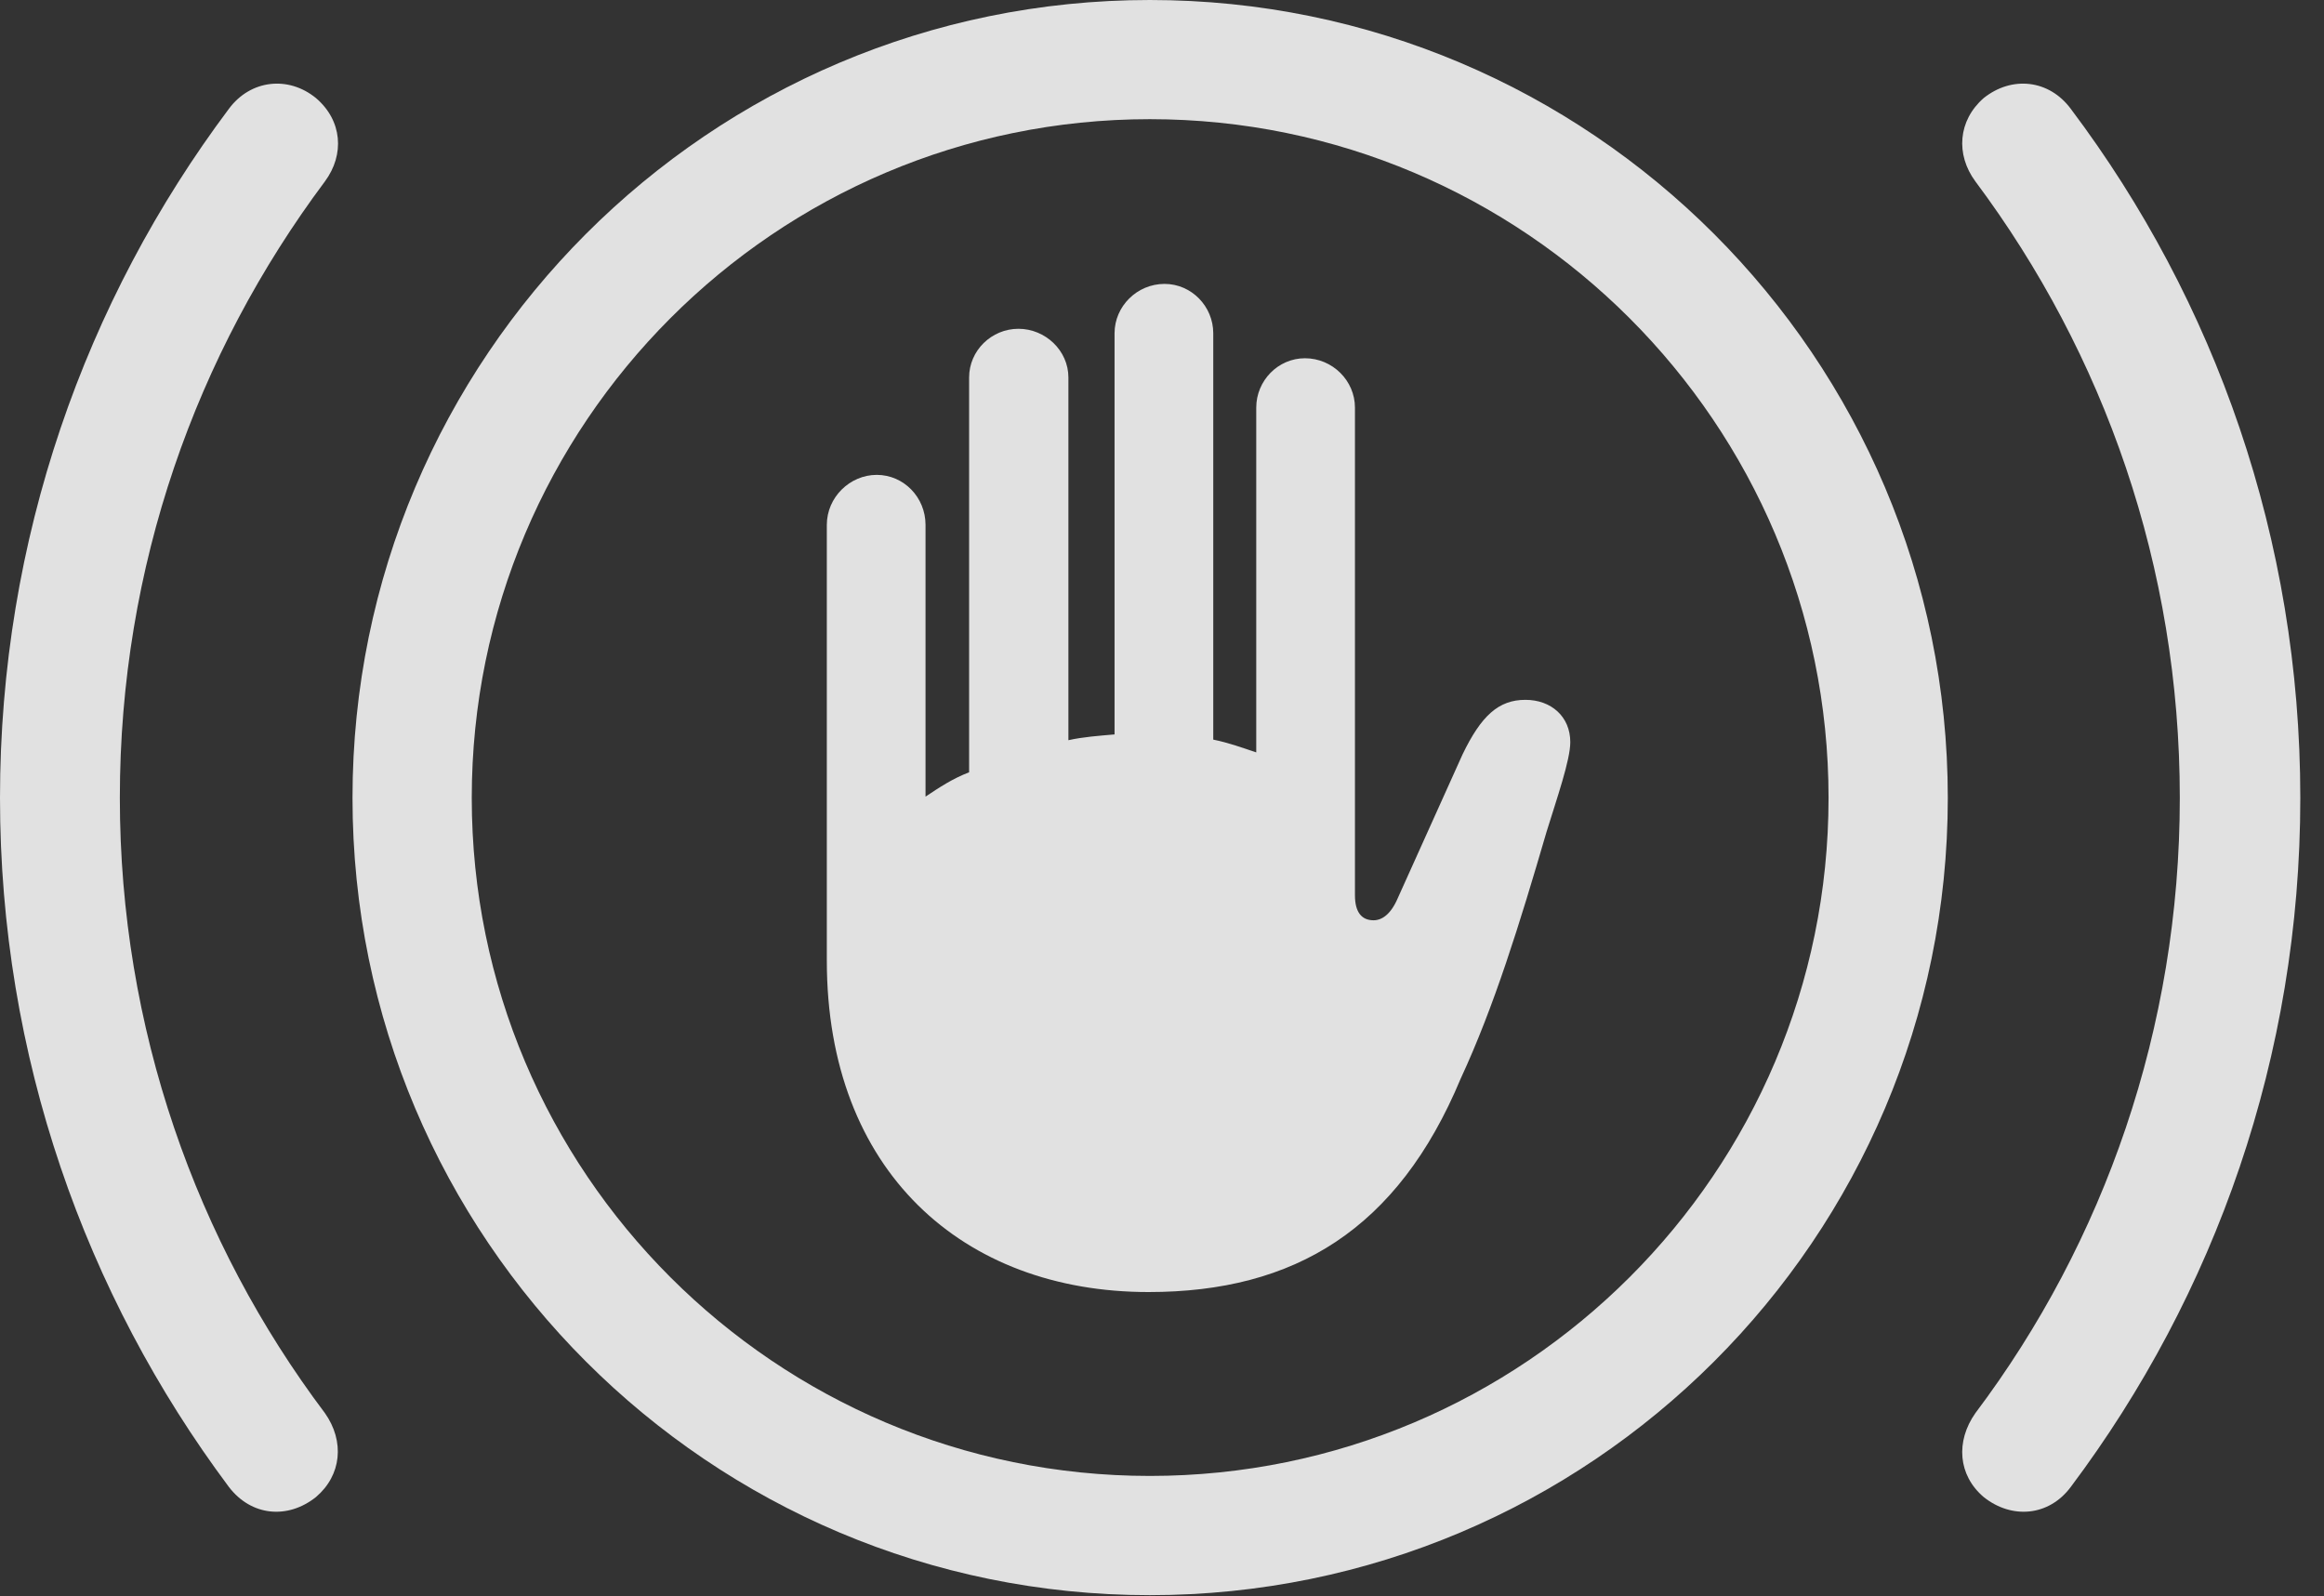 <?xml version="1.0" encoding="UTF-8"?>
<!--Generator: Apple Native CoreSVG 341-->
<!DOCTYPE svg
PUBLIC "-//W3C//DTD SVG 1.1//EN"
       "http://www.w3.org/Graphics/SVG/1.1/DTD/svg11.dtd">
<svg version="1.1" xmlns="http://www.w3.org/2000/svg" xmlns:xlink="http://www.w3.org/1999/xlink" viewBox="0 0 35.41 24.326">
 <rect x="0" y="0" width="35.41" height="24.326" fill="#333333" stroke="none"/>
 <g>
  <rect height="24.326" opacity="0" width="35.41" x="0" y="0"/>
  <path d="M0 12.158C0 16.094 1.299 19.727 3.486 22.656C3.828 23.105 4.385 23.154 4.814 22.812C5.205 22.48 5.254 21.963 4.951 21.533C2.988 18.926 1.826 15.664 1.826 12.158C1.826 8.633 2.988 5.391 4.951 2.764C5.254 2.354 5.215 1.836 4.814 1.494C4.395 1.152 3.818 1.211 3.486 1.66C1.299 4.58 0 8.213 0 12.158ZM35.049 12.158C35.049 8.213 33.75 4.58 31.553 1.66C31.221 1.211 30.654 1.152 30.225 1.494C29.834 1.836 29.795 2.354 30.098 2.764C32.06 5.391 33.213 8.633 33.213 12.158C33.213 15.664 32.06 18.926 30.098 21.533C29.795 21.963 29.834 22.48 30.225 22.812C30.654 23.154 31.221 23.105 31.553 22.656C33.75 19.727 35.049 16.094 35.049 12.158Z" fill="white" fill-opacity="0.85"/>
  <path d="M17.52 24.307C24.229 24.307 29.678 18.867 29.678 12.158C29.678 5.449 24.229 0 17.52 0C10.81 0 5.371 5.449 5.371 12.158C5.371 18.867 10.81 24.307 17.52 24.307ZM17.52 22.49C11.816 22.49 7.188 17.861 7.188 12.158C7.188 6.455 11.816 1.816 17.52 1.816C23.223 1.816 27.861 6.455 27.861 12.158C27.861 17.861 23.223 22.49 17.52 22.49Z" fill="white" fill-opacity="0.85"/>
  <path d="M12.598 14.639C12.598 17.842 14.668 19.688 17.5 19.688C19.727 19.688 21.299 18.73 22.256 16.436C22.764 15.342 23.154 14.082 23.564 12.676C23.721 12.168 23.926 11.582 23.926 11.309C23.926 10.918 23.633 10.664 23.242 10.664C22.832 10.664 22.568 10.908 22.285 11.494L21.299 13.682C21.191 13.935 21.055 14.023 20.928 14.023C20.752 14.023 20.645 13.906 20.645 13.643L20.645 6.211C20.645 5.801 20.303 5.459 19.883 5.459C19.473 5.459 19.141 5.801 19.141 6.211L19.141 11.465C18.936 11.396 18.721 11.318 18.486 11.27L18.486 5.078C18.486 4.668 18.154 4.326 17.744 4.326C17.324 4.326 16.982 4.668 16.982 5.078L16.982 11.191C16.748 11.211 16.494 11.23 16.279 11.279L16.279 5.752C16.279 5.342 15.928 5.01 15.518 5.01C15.107 5.01 14.766 5.342 14.766 5.752L14.766 11.768C14.512 11.865 14.307 12.002 14.102 12.139L14.102 7.998C14.102 7.578 13.77 7.236 13.359 7.236C12.949 7.236 12.598 7.578 12.598 7.998Z" fill="white" fill-opacity="0.85"/>
 </g>
</svg>
